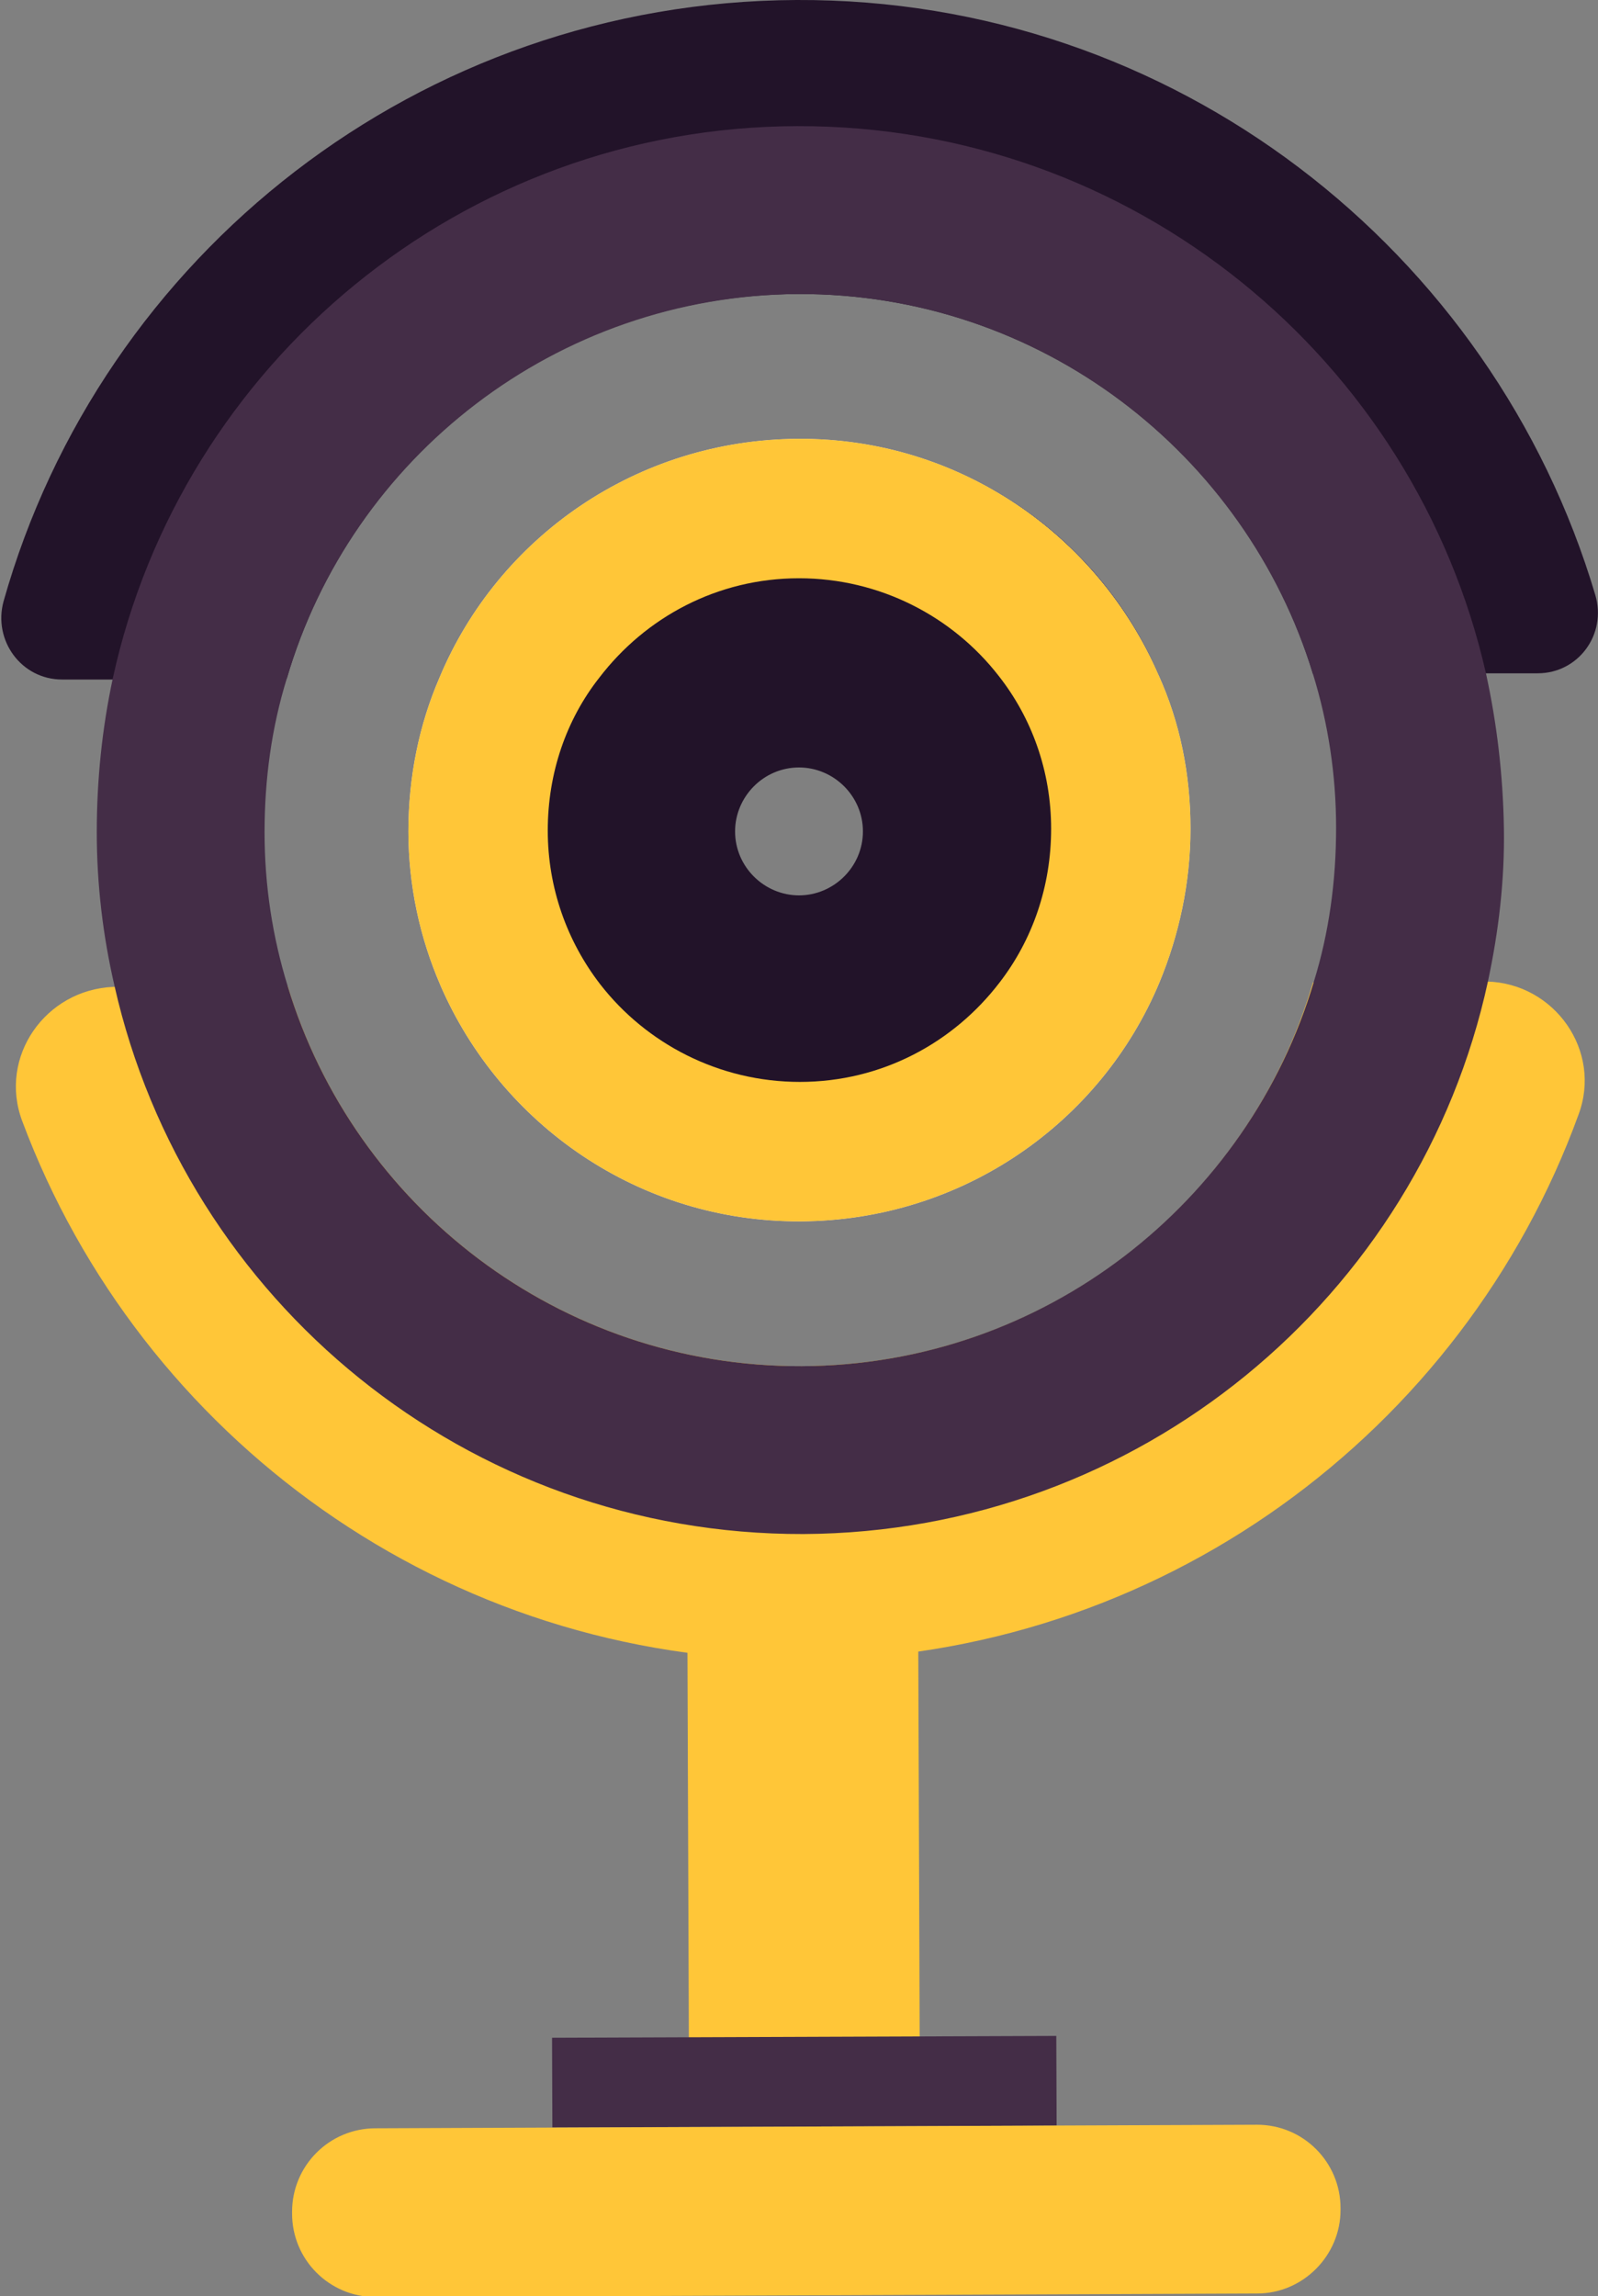 <?xml version="1.0" encoding="utf-8"?>
<!-- Generator: Adobe Illustrator 25.2.1, SVG Export Plug-In . SVG Version: 6.00 Build 0)  -->
<svg version="1.1" id="Layer_1" xmlns="http://www.w3.org/2000/svg" xmlns:xlink="http://www.w3.org/1999/xlink" x="0px" y="0px"
	 viewBox="0 0 180 258.5" style="enable-background:new 0 0 180 258.5;" xml:space="preserve">
<rect x="0" y="0" width="180" height="258.5" fill="#808080" stroke="none"/>
<style type="text/css">
	.st0{fill:#FFC638;}
	.st1{fill:#3B2C44;}
	.st2{fill:#221329;}
	.st3{fill:#FEE784;}
	.st4{fill:#442D47;}
	.st5{fill:#FDFEFE;}
	.st6{fill:#FCC08E;}
	.st7{fill:#CD662D;}
	.st8{fill:#F3B31E;}
	.st9{fill:#FCE69A;}
	.st10{fill:#FFCB15;}
	.st11{fill:#604C61;}
</style>
<g>
	<g>
		
			<rect x="77.5" y="178.5" transform="matrix(1 -3.613571e-03 3.613571e-03 1 -0.736 0.328)" class="st0" width="26" height="50.9"/>
	</g>
	<g>
		
			<rect x="62.2" y="229.3" transform="matrix(1 -3.621856e-03 3.621856e-03 1 -0.848 0.33)" class="st4" width="56.8" height="10.1"/>
	</g>
	<g>
		<path class="st0" d="M141.6,258.2l-99.3,0.4c-5.2,0-9.4-4.2-9.4-9.4l0-0.2c0-5.2,4.2-9.4,9.4-9.4l99.3-0.4c5.2,0,9.4,4.2,9.4,9.4
			l0,0.2C151,253.9,146.8,258.2,141.6,258.2z"/>
	</g>
	<g>
		<path class="st0" d="M49.6,110.9l18-0.1l45-0.2l18-0.1c-6.7,15.7-22.2,26.8-40.4,26.9C72.1,137.6,56.4,126.6,49.6,110.9z"/>
	</g>
	<g>
		<path class="st0" d="M177.8,125.5c-13,35.7-47.2,61.2-87.4,61.4c-40.2,0.2-74.6-25.1-87.9-60.7c-2.7-7.2,2.6-14.8,10.3-15.1
			c0.1,0,0.3,0,0.4,0l19.2-0.1c7.5,24.8,30.6,42.9,57.9,42.8c27.3-0.1,50.3-18.3,57.6-43.2l19.2-0.1c0.1,0,0.3,0,0.4,0
			C175.1,110.7,180.5,118.3,177.8,125.5z"/>
	</g>
	<g>
		<path class="st2" d="M130.5,76l-18,0.1l-45,0.2l-18,0.1c6.7-15.8,22.3-26.8,40.4-26.9C108.1,49.3,123.8,60.3,130.5,76z"/>
	</g>
	<g>
		<path class="st2" d="M173.2,75.8l-5.8,0l-19.5,0.1c-7.5-24.8-30.7-42.9-58-42.8c-27.3,0.1-50.3,18.3-57.6,43.3l-19.5,0.1l-5.8,0
			c-4.6,0-7.8-4.4-6.6-8.8C11.4,28.7,47.2,0.2,89.7,0c42.5-0.2,78.5,28.2,90,67C181,71.4,177.8,75.8,173.2,75.8z"/>
	</g>
	<g>
		<path class="st4" d="M130.5,76c-6.8-15.7-22.4-26.7-40.6-26.6c-18.2,0.1-33.8,11.1-40.4,26.9C47.2,81.6,46,87.5,46,93.6
			c0,6.1,1.3,12,3.6,17.3c6.8,15.7,22.4,26.7,40.6,26.6c18.2-0.1,33.8-11.1,40.4-26.9c2.2-5.3,3.5-11.2,3.5-17.3
			C134.1,87.1,132.9,81.3,130.5,76z M90,80.4c7.2,0,13,5.8,13.1,13c0,7.2-5.8,13-13,13.1c-7.2,0-13-5.8-13.1-13
			C77.1,86.3,82.8,80.5,90,80.4z M130.5,76c-6.8-15.7-22.4-26.7-40.6-26.6c-18.2,0.1-33.8,11.1-40.4,26.9C47.2,81.6,46,87.5,46,93.6
			c0,6.1,1.3,12,3.6,17.3c6.8,15.7,22.4,26.7,40.6,26.6c18.2-0.1,33.8-11.1,40.4-26.9c2.2-5.3,3.5-11.2,3.5-17.3
			C134.1,87.1,132.9,81.3,130.5,76z M90,80.4c7.2,0,13,5.8,13.1,13c0,7.2-5.8,13-13,13.1c-7.2,0-13-5.8-13.1-13
			C77.1,86.3,82.8,80.5,90,80.4z M167.4,75.9c-8-35.4-39.7-61.8-77.6-61.7C52,14.3,20.4,41,12.7,76.4c-1.2,5.6-1.8,11.4-1.8,17.3
			c0,5.9,0.7,11.7,2,17.3c8,35.4,39.7,61.8,77.6,61.7c37.8-0.2,69.4-26.7,77.1-62.2c1.2-5.6,1.9-11.4,1.8-17.3
			C169.3,87.2,168.6,81.4,167.4,75.9z M90.3,153.8c-27.3,0.1-50.4-18-57.9-42.8c-1.7-5.5-2.6-11.3-2.6-17.3c0-6,0.8-11.8,2.5-17.3
			c7.3-24.9,30.3-43.1,57.6-43.3c27.3-0.1,50.4,18,58,42.8c1.7,5.5,2.6,11.3,2.6,17.3c0,6-0.8,11.8-2.5,17.3
			C140.6,135.4,117.6,153.7,90.3,153.8z M89.9,49.4c-18.2,0.1-33.8,11.1-40.4,26.9C47.2,81.6,46,87.5,46,93.6c0,6.1,1.3,12,3.6,17.3
			c6.8,15.7,22.4,26.7,40.6,26.6c18.2-0.1,33.8-11.1,40.4-26.9c2.2-5.3,3.5-11.2,3.5-17.3c0-6.1-1.3-12-3.6-17.3
			C123.8,60.3,108.1,49.3,89.9,49.4z M90,80.4c7.2,0,13,5.8,13.1,13c0,7.2-5.8,13-13,13.1c-7.2,0-13-5.8-13.1-13
			C77.1,86.3,82.8,80.5,90,80.4z"/>
	</g>
	<g>
		<path class="st5" d="M130.5,76c-6.8-15.7-22.4-26.7-40.6-26.6c-18.2,0.1-33.8,11.1-40.4,26.9C47.2,81.6,46,87.5,46,93.6
			c0,6.1,1.3,12,3.6,17.3c6.8,15.7,22.4,26.7,40.6,26.6c18.2-0.1,33.8-11.1,40.4-26.9c2.2-5.3,3.5-11.2,3.5-17.3
			C134.1,87.1,132.9,81.3,130.5,76z M90,80.4c7.2,0,13,5.8,13.1,13c0,7.2-5.8,13-13,13.1c-7.2,0-13-5.8-13.1-13
			C77.1,86.3,82.8,80.5,90,80.4z"/>
	</g>
	<g>
		<path class="st0" d="M130.5,76c-6.8-15.7-22.4-26.7-40.6-26.6c-18.2,0.1-33.8,11.1-40.4,26.9C47.2,81.6,46,87.5,46,93.6
			c0,6.1,1.3,12,3.6,17.3c6.8,15.7,22.4,26.7,40.6,26.6c18.2-0.1,33.8-11.1,40.4-26.9c2.2-5.3,3.5-11.2,3.5-17.3
			C134.1,87.1,132.9,81.3,130.5,76z M90,80.4c7.2,0,13,5.8,13.1,13c0,7.2-5.8,13-13,13.1c-7.2,0-13-5.8-13.1-13
			C77.1,86.3,82.8,80.5,90,80.4z"/>
	</g>
	<g>
		<path class="st2" d="M112.5,76.1c-5.2-6.7-13.4-11-22.5-11c-9.2,0-17.3,4.4-22.5,11.2C63.8,81,61.7,87,61.7,93.5
			c0,6.5,2.2,12.5,5.9,17.3c5.2,6.7,13.4,11,22.5,11c9.2,0,17.3-4.4,22.5-11.2c3.7-4.8,5.8-10.8,5.8-17.3
			C118.4,86.8,116.2,80.8,112.5,76.1z M90,100.8c-3.9,0-7.2-3.2-7.2-7.2c0-3.9,3.2-7.2,7.2-7.2c3.9,0,7.2,3.2,7.2,7.2
			C97.2,97.6,93.9,100.8,90,100.8z"/>
	</g>
</g>
</svg>
